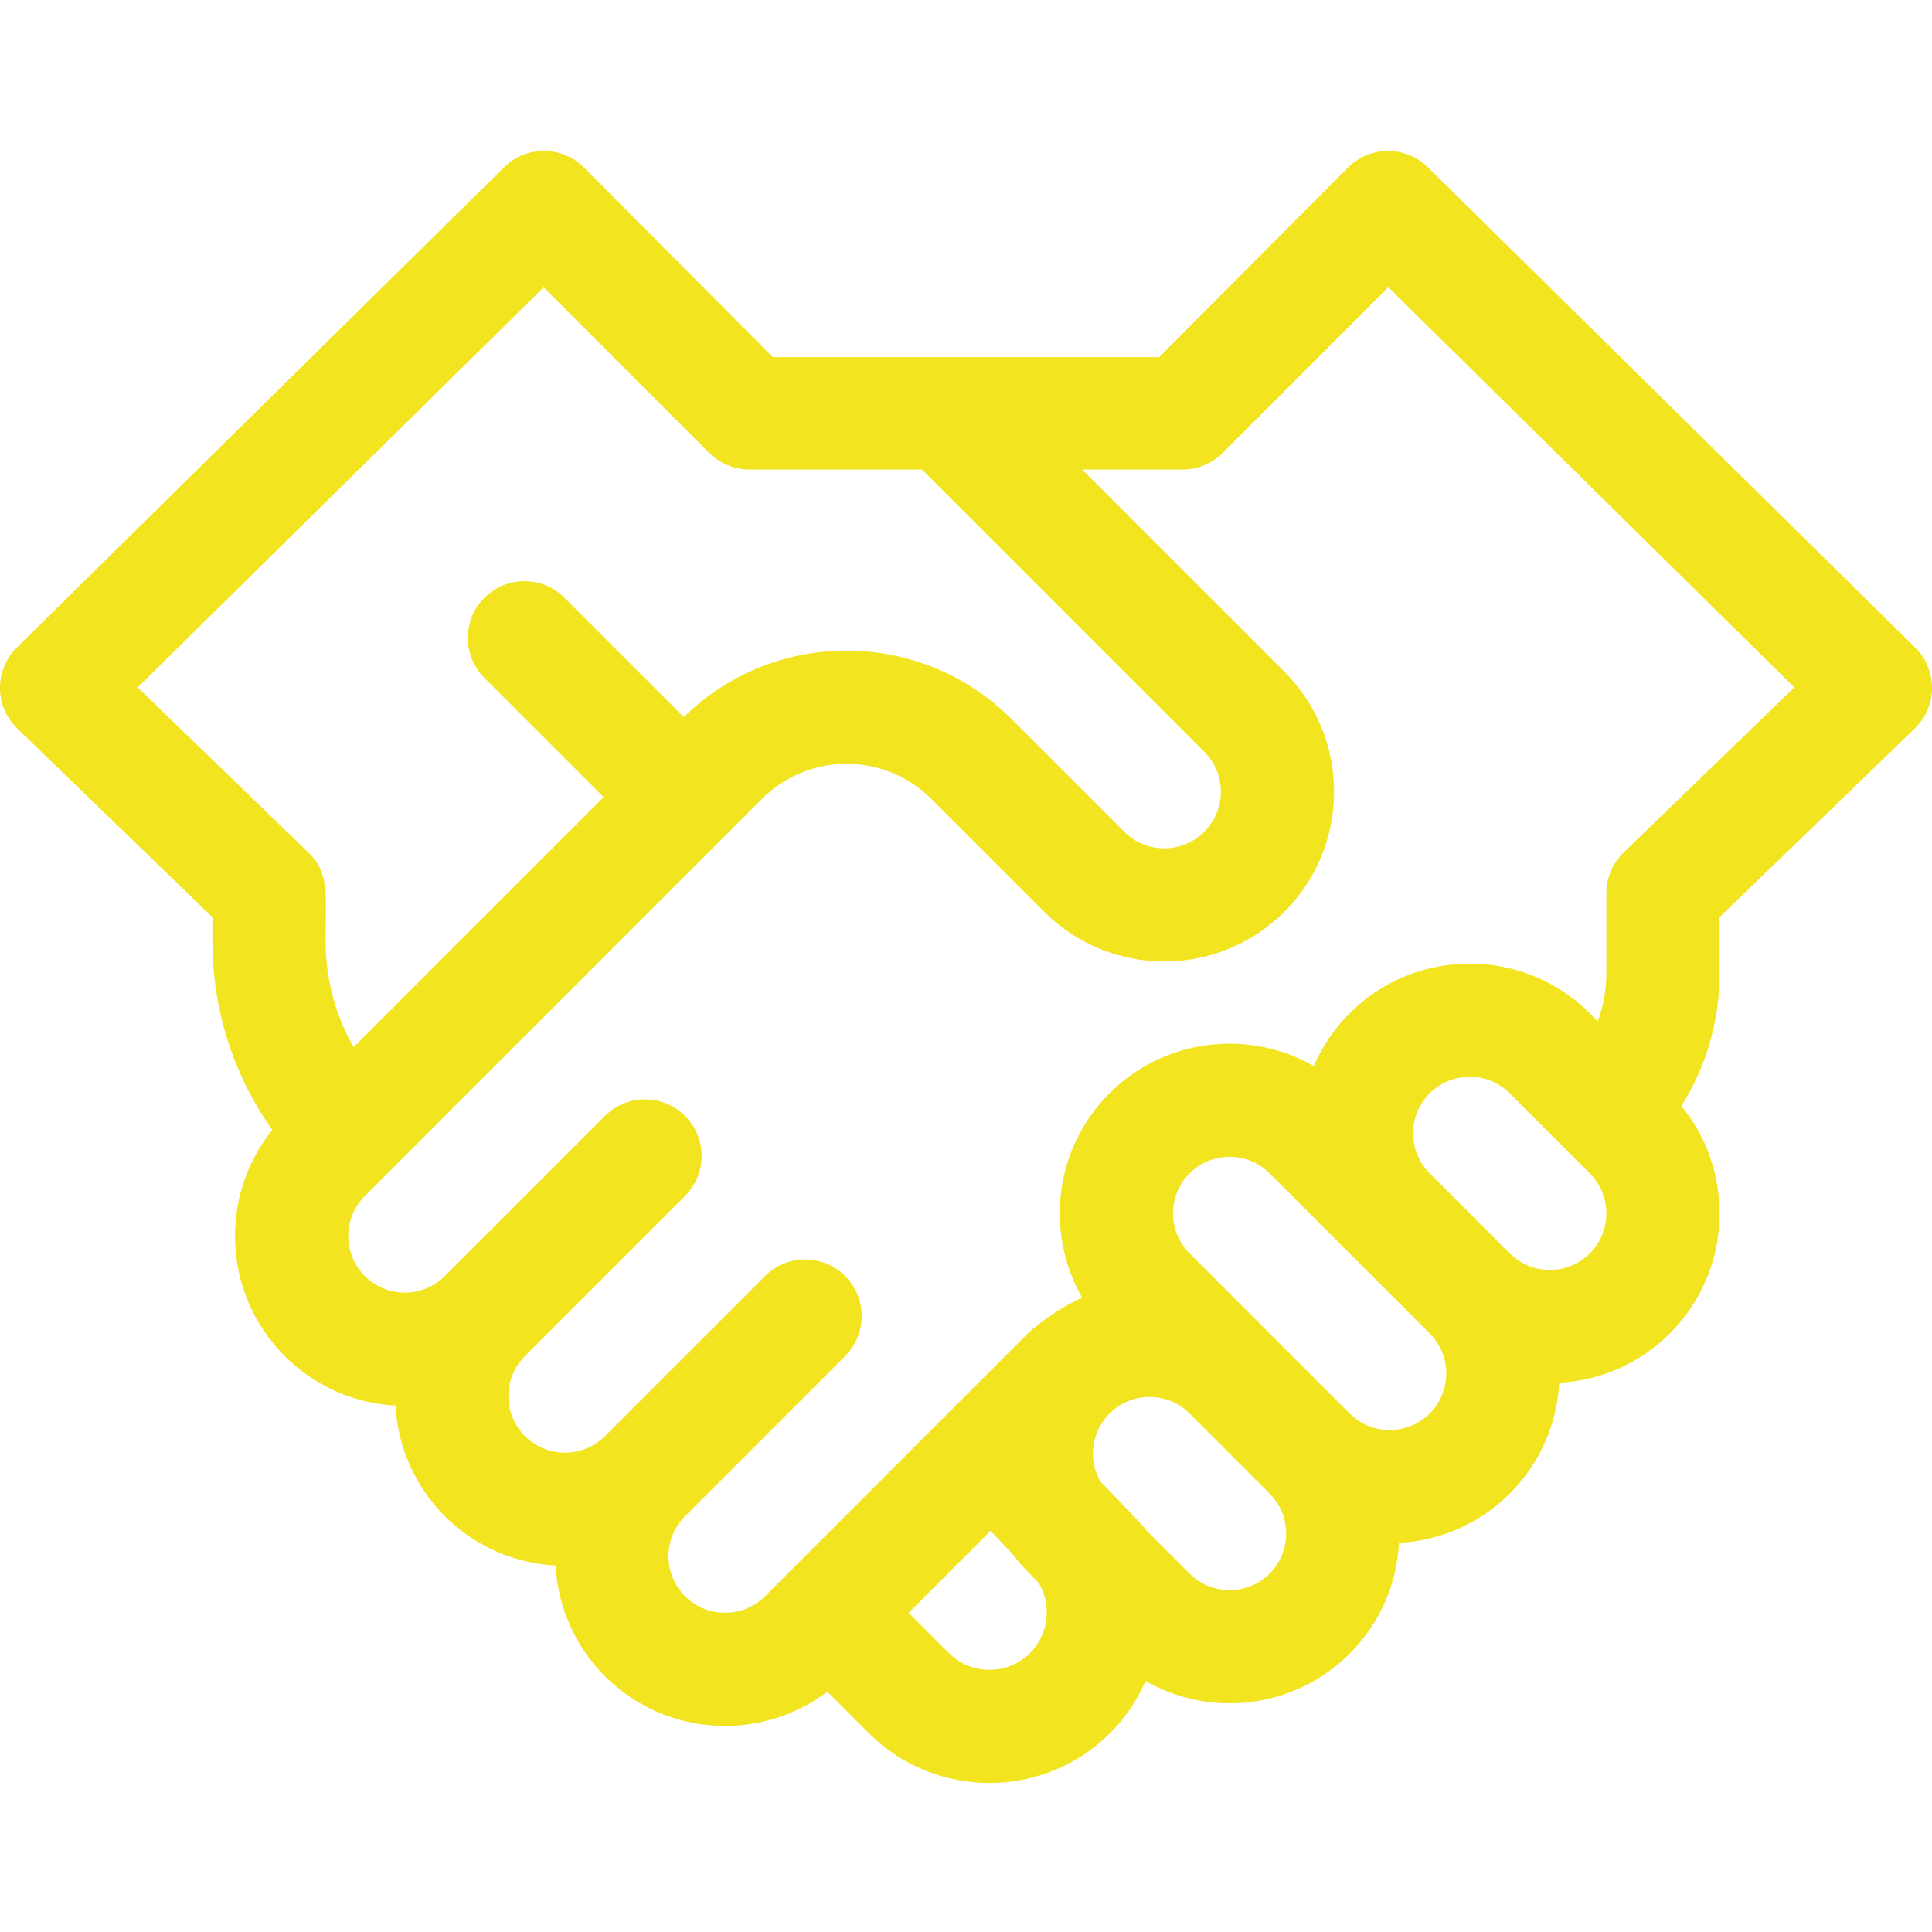 <svg height="60px" viewBox="0 -40 512.002 512" width="60px" xmlns="http://www.w3.org/2000/svg"><path fill="#f2e41f" d="m507.527 131.598-129.145-127.281c-5.871-5.785-15.309-5.75-21.137.078l-50.031 50.234c-14.863 0-87.586 0-102.426 0l-50.035-50.234c-5.828-5.828-15.266-5.863-21.137-.078l-129.145 127.281c-2.879 2.836-4.492 6.715-4.473 10.754.02 4.043 1.668 7.902 4.574 10.711l51.723 50.004v6.367c0 18.172 5.574 35.473 15.875 50-14.156 17.613-13.156 43.484 3.305 59.945 7.91 7.91 18.25 12.516 29.336 13.113.59 10.676 4.953 21.176 13.09 29.312 8.141 8.145 18.656 12.5 29.34 13.086.586 10.684 4.941 21.195 13.086 29.34 15.988 15.988 41.223 17.477 58.938 4.082l10.965 10.965c8.816 8.82 20.398 13.227 31.984 13.227 11.582 0 23.168-4.41 31.984-13.227 4.074-4.074 7.191-8.762 9.375-13.777 17.293 9.852 39.539 7.289 54.102-7.27 8.141-8.145 12.5-18.656 13.082-29.344 10.684-.582 21.199-4.941 29.344-13.082 7.91-7.914 12.508-18.258 13.109-29.344 10.676-.59 21.18-4.945 29.316-13.082 8.5-8.5 13.18-19.801 13.18-31.82 0-10.492-3.566-20.434-10.125-28.441 6.586-10.449 10.125-22.547 10.125-35.199v-14.852l51.723-50.004c2.902-2.809 4.555-6.668 4.574-10.711.016-4.039-1.598-7.918-4.477-10.754zm-471.055 10.578 107.598-106.039 43.898 43.898c2.812 2.812 6.625 4.391 10.605 4.391h45.777l74.797 74.797c5.859 5.859 5.863 15.348 0 21.207-5.848 5.848-15.363 5.848-21.211 0l-29.922-29.918c-23.77-23.77-62.441-24.324-86.812-.477l-31.621-31.621c-5.855-5.859-15.355-5.859-21.211 0-5.859 5.859-5.859 15.355 0 21.215l31.605 31.605-66.262 66.262c-4.832-8.457-7.422-18.059-7.422-28.062 0-12.715 1.043-18.082-4.574-23.512zm236.512 255.891c-5.938 5.938-15.602 5.938-21.543 0l-10.652-10.656 21.711-21.711c11.164 11.52 3.719 4.715 12.754 13.75 3.5 5.855 2.742 13.605-2.27 18.617zm63.477-21.047c-5.852 5.848-15.367 5.848-21.215 0-26.789-26.789 2.703 2.785-23.609-24.363-3.293-5.715-2.531-13.137 2.395-18.062 5.848-5.848 15.367-5.852 21.215 0l21.215 21.211c5.848 5.848 5.848 15.367 0 21.215zm42.426-42.426c-5.848 5.848-15.367 5.848-21.215 0l-42.426-42.43c-5.863-5.863-5.863-15.348 0-21.211 5.848-5.848 15.363-5.848 21.215 0l42.426 42.426c5.863 5.863 5.863 15.352 0 21.215zm42.426-42.43c-5.848 5.848-15.363 5.852-21.215 0l-21.211-21.211c-5.863-5.863-5.863-15.352 0-21.215 5.848-5.848 15.363-5.848 21.215 0 5.148 5.148 15.883 15.887 21.211 21.215 5.848 5.848 5.848 15.363 0 21.211zm8.969-106.242c-2.926 2.828-4.574 6.719-4.574 10.785v21.211c0 4.41-.793 8.699-2.293 12.711l-2.102-2.102c-17.543-17.547-46.094-17.547-63.641 0-4.082 4.082-7.273 8.816-9.5 13.965-17.18-9.809-39.492-7.398-54.141 7.246-14.797 14.797-17.035 37.117-7.246 54.168-6.527 2.812-13.055 8.137-14.18 9.258-10.863 10.863-59.469 59.469-69.852 69.855-5.852 5.848-15.367 5.848-21.215 0-5.848-5.852-5.848-15.363 0-21.215 3.738-3.738 37.105-37.102 42.426-42.426 5.859-5.859 5.859-15.355 0-21.215-5.855-5.859-15.355-5.859-21.211 0-5.332 5.332-38.07 38.07-42.426 42.426-5.848 5.852-15.363 5.852-21.215 0-5.848-5.848-5.848-15.363 0-21.211l42.43-42.43c5.855-5.855 5.855-15.355 0-21.211-5.859-5.859-15.359-5.859-21.215 0l-42.426 42.426c-5.863 5.863-15.352 5.863-21.215 0-5.863-5.863-5.863-15.348 0-21.211 12.488-12.488 92.789-92.789 105.23-105.23 12.402-12.402 32.48-12.406 44.887 0l29.922 29.922c17.562 17.559 46.105 17.527 63.637 0 8.496-8.5 13.18-19.797 13.18-31.816s-4.684-23.32-13.18-31.82l-53.586-53.582h26.652c3.977 0 7.793-1.582 10.605-4.395l43.895-43.895 107.598 106.039zm0 0"/></svg>